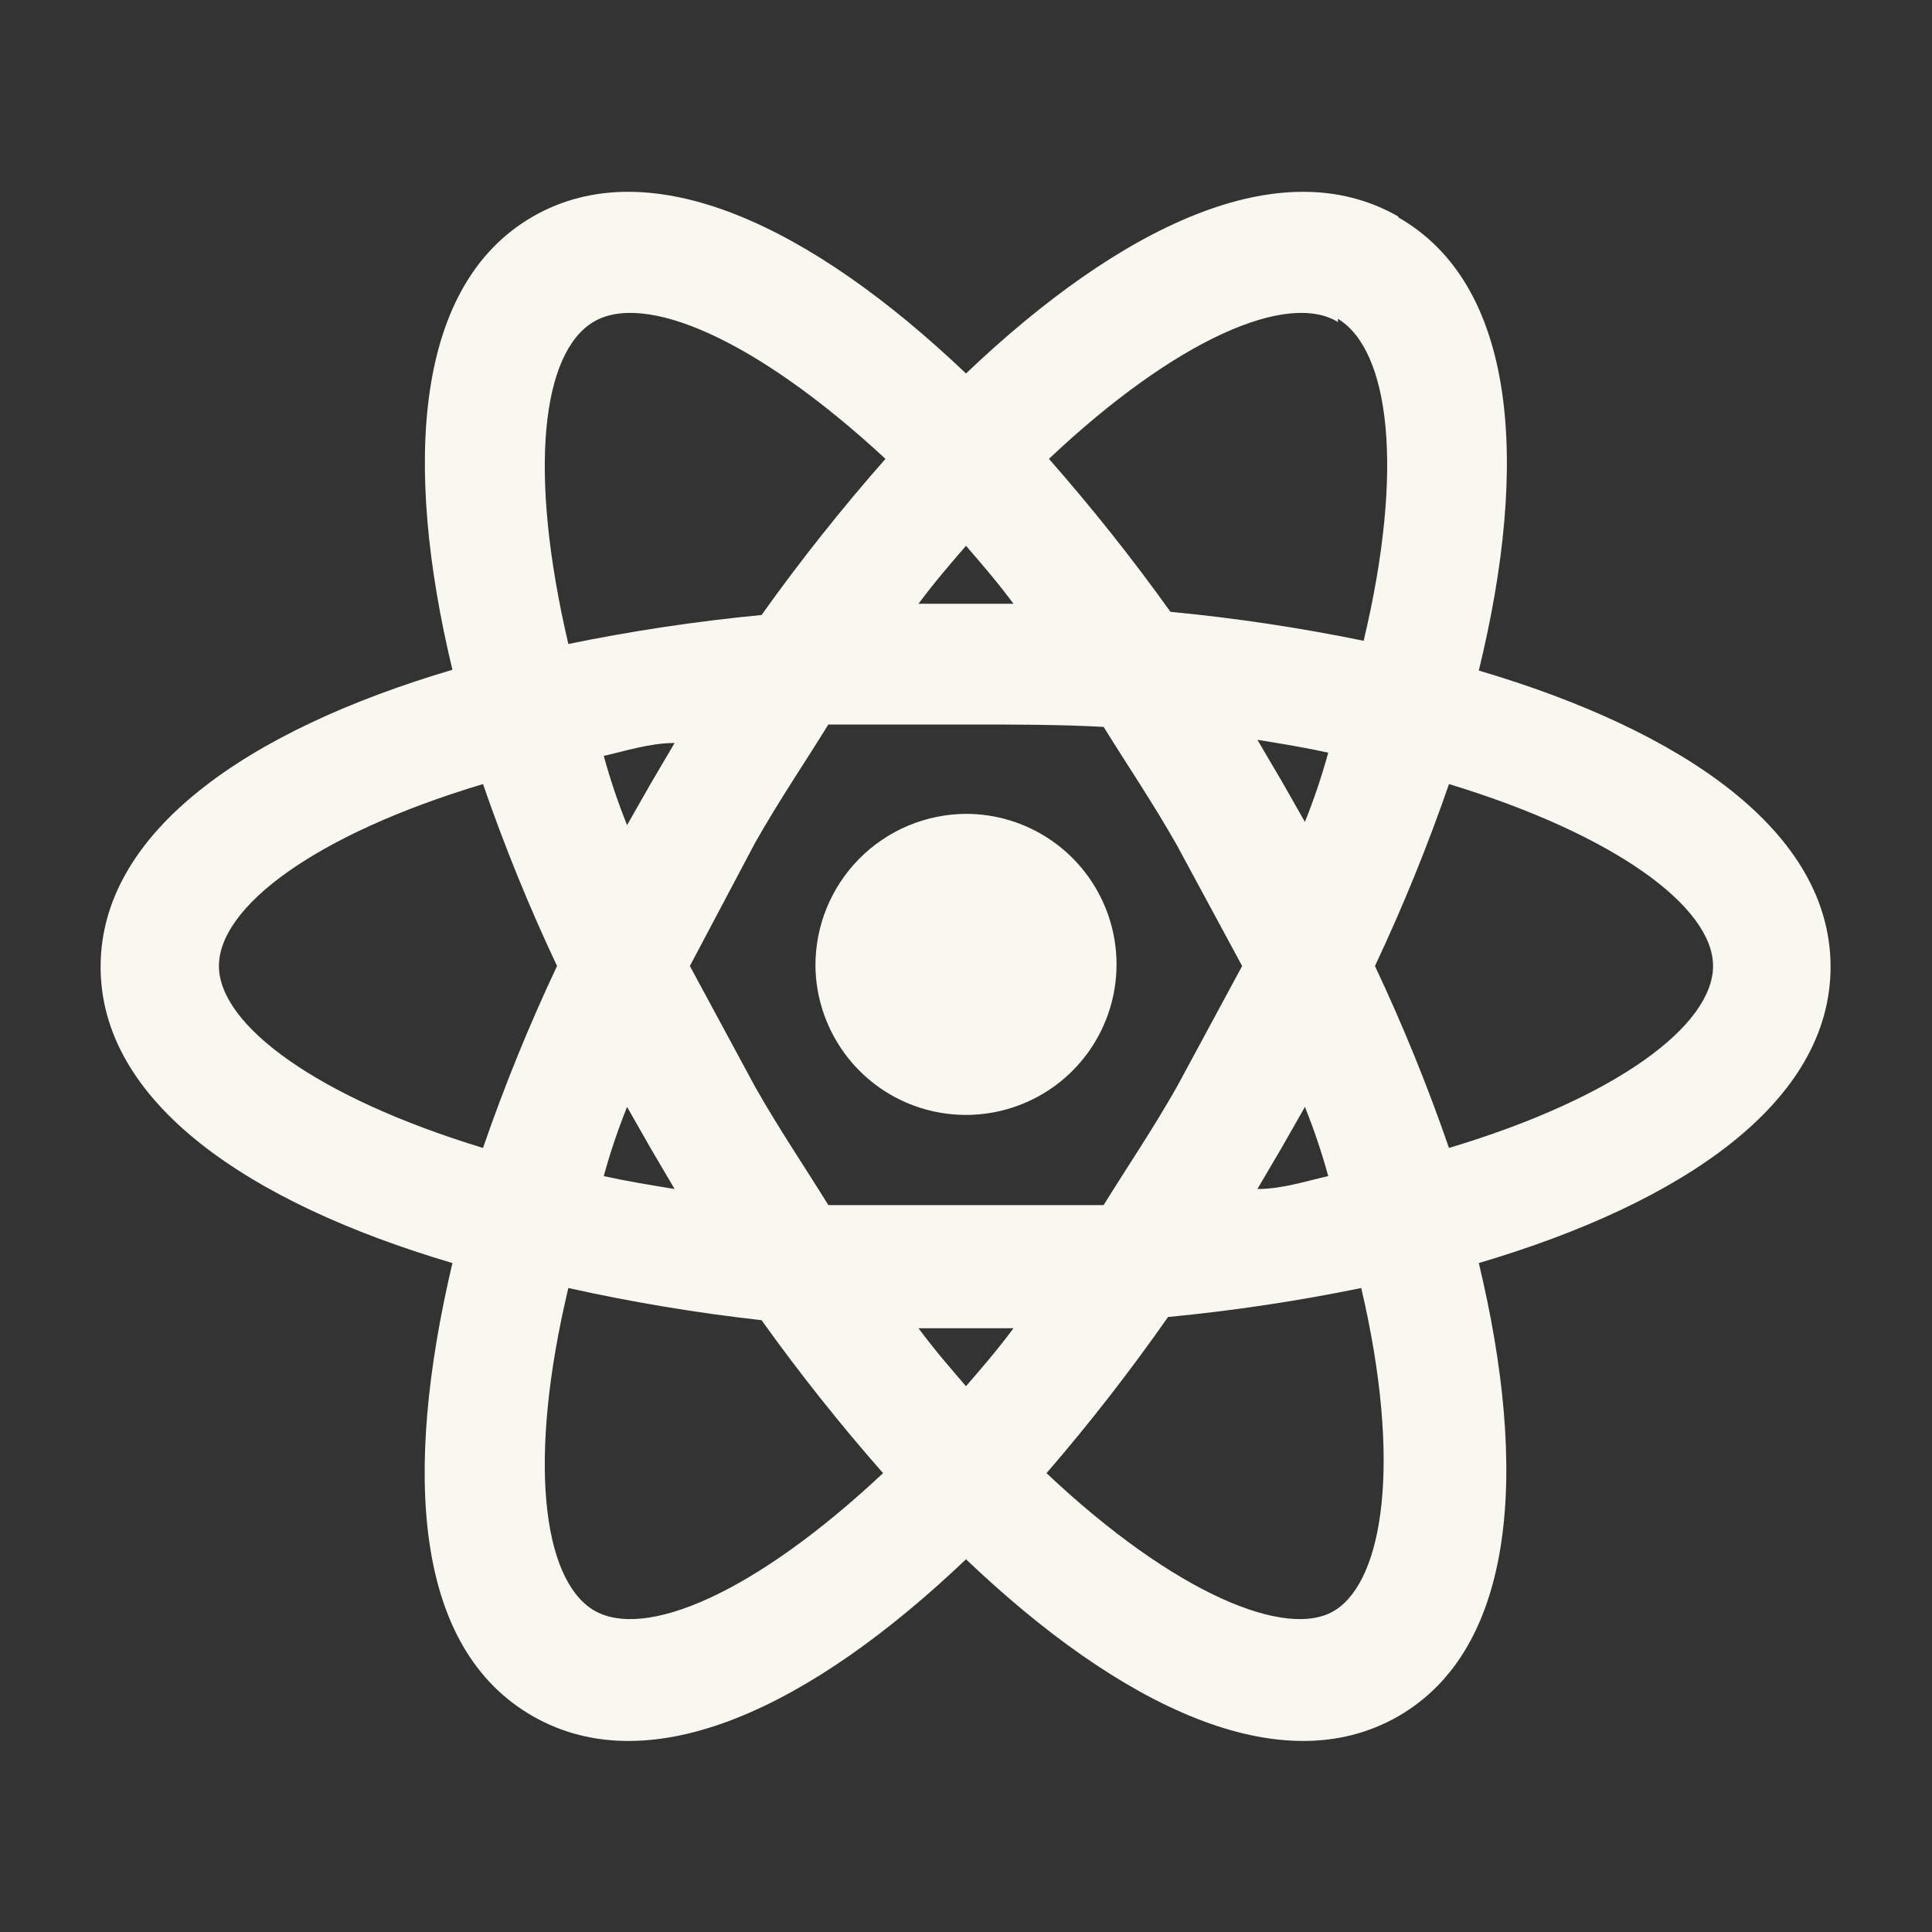 <svg width="40" height="40" viewBox="0 0 40 40" fill="none" xmlns="http://www.w3.org/2000/svg">
<rect x="0" y="0" width="40" height="40" fill="#333333" stroke="none"/>
<g clip-path="url(#clip0_83_952)">
<path d="M20 16.85C20.615 16.85 21.216 17.032 21.728 17.373C22.24 17.714 22.639 18.199 22.876 18.767C23.113 19.334 23.177 19.959 23.059 20.563C22.941 21.166 22.648 21.722 22.215 22.159C21.783 22.596 21.23 22.895 20.628 23.019C20.026 23.143 19.4 23.086 18.83 22.856C18.26 22.625 17.771 22.231 17.425 21.722C17.078 21.214 16.89 20.615 16.883 20C16.881 19.589 16.96 19.181 17.115 18.8C17.271 18.419 17.5 18.072 17.789 17.78C18.079 17.487 18.423 17.254 18.802 17.095C19.181 16.936 19.588 16.852 20 16.85ZM12.283 33.333C13.333 33.967 15.617 33 18.283 30.5C17.392 29.487 16.552 28.43 15.767 27.333C14.422 27.183 13.087 26.96 11.767 26.667C10.917 30.233 11.233 32.683 12.283 33.333ZM13.467 23.767L12.983 22.917C12.795 23.385 12.633 23.863 12.5 24.35C12.95 24.45 13.45 24.533 13.967 24.617L13.467 23.767ZM24.367 22.5L25.717 20L24.367 17.5C23.867 16.617 23.333 15.833 22.85 15.05C21.95 15 21 15 20 15C19 15 18.05 15 17.15 15C16.667 15.783 16.133 16.567 15.633 17.45L14.283 20L15.633 22.5C16.133 23.383 16.667 24.167 17.15 24.95C18.05 24.95 19 24.95 20 24.95C21 24.95 21.95 24.95 22.85 24.95C23.333 24.167 23.867 23.383 24.367 22.5ZM20 11.3C19.683 11.667 19.35 12.05 19.017 12.5H20.983C20.65 12.05 20.317 11.667 20 11.3ZM20 28.7C20.317 28.333 20.65 27.95 20.983 27.5H19.017C19.35 27.95 19.683 28.333 20 28.7ZM27.7 6.667C26.667 6.033 24.367 7 21.717 9.5C22.608 10.513 23.448 11.57 24.233 12.667C25.576 12.795 26.912 12.996 28.233 13.267C29.083 9.7 28.767 7.25 27.7 6.6M26.533 16.167L27.017 17.017C27.205 16.549 27.366 16.07 27.5 15.583C27.05 15.483 26.55 15.4 26.033 15.317L26.533 16.167ZM28.95 4.5C31.4 5.9 31.667 9.583 30.617 13.883C34.85 15.133 37.9 17.217 37.9 20.017C37.9 22.817 34.85 24.9 30.617 26.15C31.65 30.45 31.383 34.133 28.95 35.533C26.517 36.933 23.2 35.333 20 32.283C16.8 35.333 13.483 36.933 11.033 35.533C8.583 34.133 8.333 30.533 9.367 26.15C5.133 24.9 2.083 22.817 2.083 20.017C2.083 17.217 5.133 15.117 9.367 13.867C8.333 9.567 8.6 5.883 11.033 4.483C13.467 3.083 16.8 4.683 20 7.733C23.2 4.683 26.517 3.083 28.95 4.483M28.467 20C29.045 21.227 29.557 22.484 30 23.767C33.5 22.717 35.467 21.217 35.467 20C35.467 18.783 33.45 17.283 30 16.233C29.557 17.516 29.045 18.773 28.467 20ZM11.533 20C10.954 18.773 10.443 17.516 10 16.233C6.5 17.283 4.533 18.783 4.533 20C4.533 21.217 6.55 22.717 10 23.767C10.443 22.484 10.954 21.227 11.533 20ZM26.533 23.767L26.033 24.617C26.55 24.617 27.05 24.45 27.5 24.35C27.366 23.863 27.205 23.385 27.017 22.917L26.533 23.767ZM21.667 30.5C24.317 33 26.667 33.967 27.65 33.333C28.633 32.7 29.033 30.3 28.183 26.667C26.862 26.938 25.526 27.138 24.183 27.267C23.4 28.386 22.56 29.466 21.667 30.5ZM13.467 16.233L13.967 15.383C13.45 15.383 12.95 15.55 12.5 15.65C12.633 16.137 12.795 16.615 12.983 17.083L13.467 16.233ZM18.333 9.5C15.633 7 13.333 6.033 12.283 6.667C11.233 7.3 10.917 9.7 11.767 13.333C13.088 13.062 14.424 12.862 15.767 12.733C16.566 11.613 17.423 10.533 18.333 9.5Z" fill="#F8F8F0"/>
</g>
<defs>
<clipPath id="clip0_83_952">
<rect width="40" height="40" fill="white"/>
</clipPath>
</defs>
</svg>
